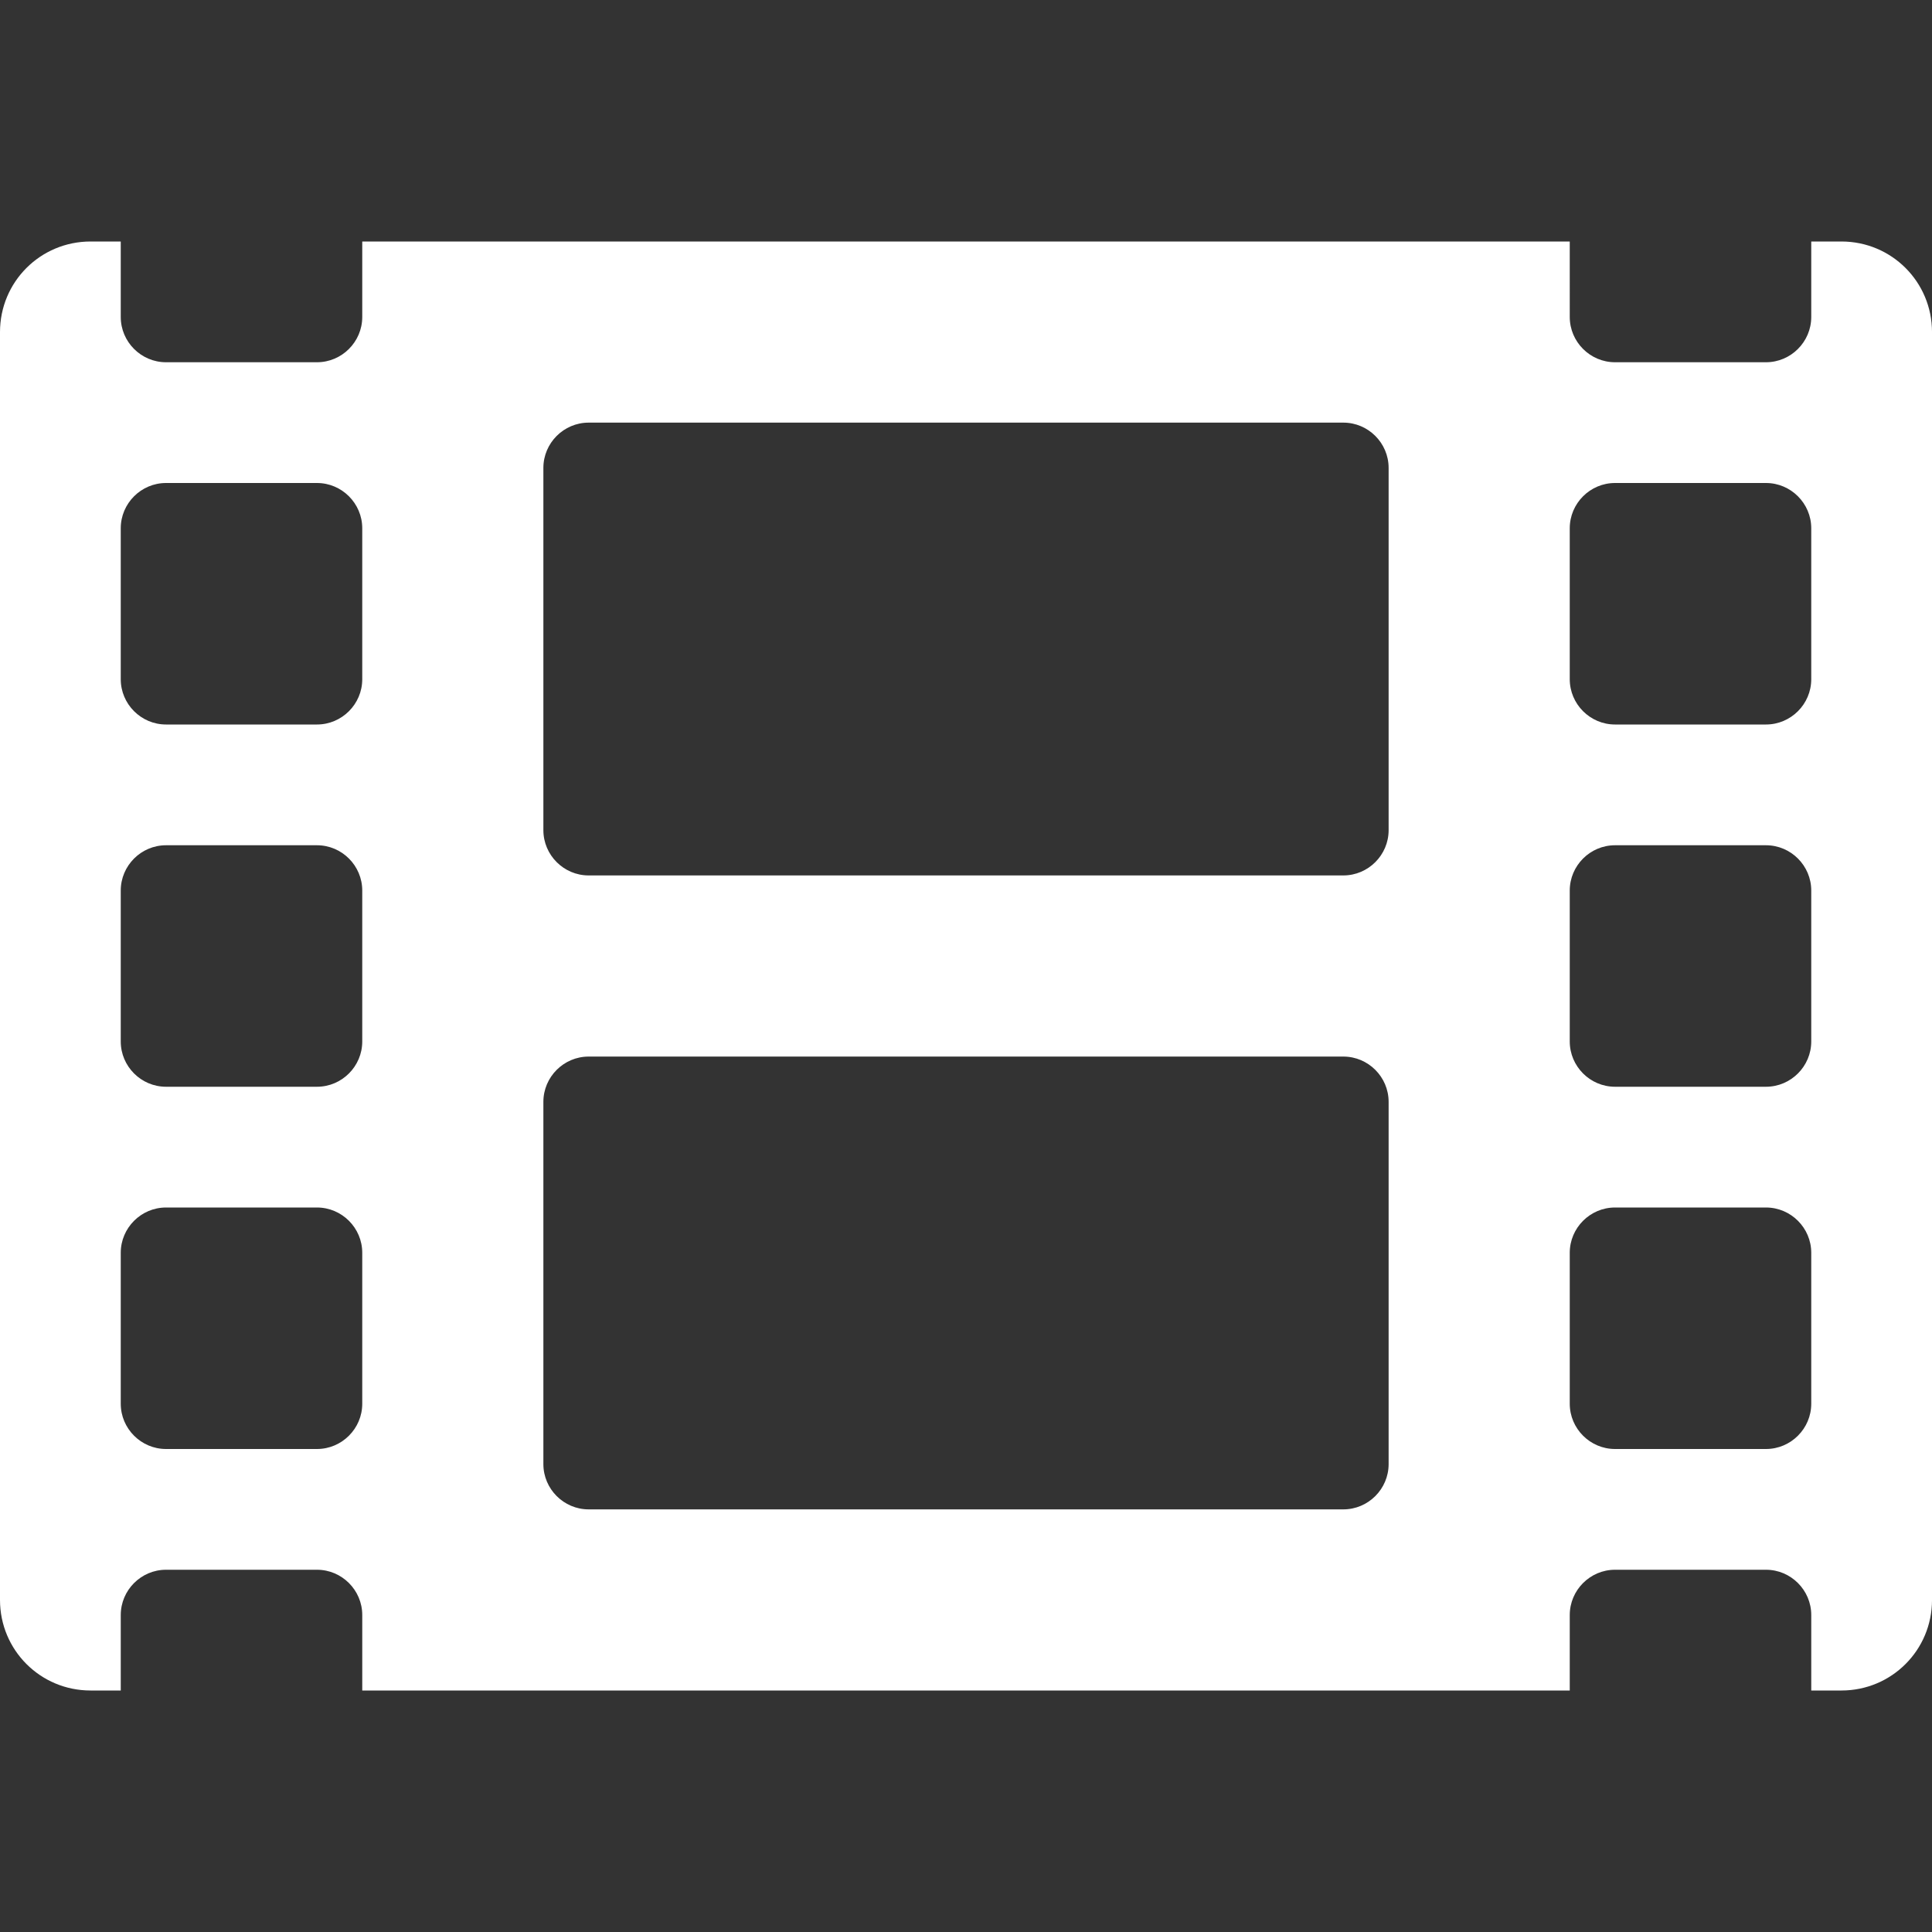 <?xml version="1.0" encoding="utf-8"?>
<!-- Generator: Adobe Illustrator 16.0.0, SVG Export Plug-In . SVG Version: 6.00 Build 0)  -->
<!DOCTYPE svg PUBLIC "-//W3C//DTD SVG 1.1//EN" "http://www.w3.org/Graphics/SVG/1.1/DTD/svg11.dtd">
<svg version="1.1" id="Layer_1" xmlns="http://www.w3.org/2000/svg" xmlns:xlink="http://www.w3.org/1999/xlink" x="0px" y="0px"
	 width="300px" height="300px" viewBox="0 0 300 300" enable-background="new 0 0 300 300" xml:space="preserve">
<rect x="0" y="0" width="300" height="300" fill="#333333" stroke="none"/>
<path fill="#FFFFFF" d="M285.938,37.5h-4.688v11.719c0,3.867-3.164,7.031-7.031,7.031h-23.438c-3.867,0-7.031-3.164-7.031-7.031
	V37.5H56.25v11.719c0,3.867-3.164,7.031-7.031,7.031H25.781c-3.867,0-7.031-3.164-7.031-7.031V37.5h-4.688
	C6.27,37.5,0,43.77,0,51.563v196.875C0,256.23,6.27,262.5,14.063,262.5h4.688v-11.719c0-3.867,3.164-7.031,7.031-7.031h23.438
	c3.867,0,7.031,3.164,7.031,7.031V262.5h187.5v-11.719c0-3.867,3.164-7.031,7.031-7.031h23.438c3.867,0,7.031,3.164,7.031,7.031
	V262.5h4.688c7.793,0,14.063-6.27,14.063-14.063V51.563C300,43.77,293.73,37.5,285.938,37.5z M56.25,217.969
	c0,3.867-3.164,7.031-7.031,7.031H25.781c-3.867,0-7.031-3.164-7.031-7.031v-23.438c0-3.867,3.164-7.031,7.031-7.031h23.438
	c3.867,0,7.031,3.164,7.031,7.031V217.969z M56.25,161.719c0,3.867-3.164,7.031-7.031,7.031H25.781
	c-3.867,0-7.031-3.164-7.031-7.031v-23.438c0-3.867,3.164-7.031,7.031-7.031h23.438c3.867,0,7.031,3.164,7.031,7.031V161.719z
	 M56.25,105.469c0,3.867-3.164,7.031-7.031,7.031H25.781c-3.867,0-7.031-3.164-7.031-7.031V82.031c0-3.867,3.164-7.031,7.031-7.031
	h23.438c3.867,0,7.031,3.164,7.031,7.031V105.469z M215.625,227.344c0,3.867-3.164,7.031-7.031,7.031H91.406
	c-3.867,0-7.031-3.164-7.031-7.031v-56.25c0-3.867,3.164-7.031,7.031-7.031h117.188c3.867,0,7.031,3.164,7.031,7.031V227.344z
	 M215.625,128.906c0,3.867-3.164,7.031-7.031,7.031H91.406c-3.867,0-7.031-3.164-7.031-7.031v-56.25
	c0-3.867,3.164-7.031,7.031-7.031h117.188c3.867,0,7.031,3.164,7.031,7.031V128.906z M281.25,217.969
	c0,3.867-3.164,7.031-7.031,7.031h-23.438c-3.867,0-7.031-3.164-7.031-7.031v-23.438c0-3.867,3.164-7.031,7.031-7.031h23.438
	c3.867,0,7.031,3.164,7.031,7.031V217.969z M281.25,161.719c0,3.867-3.164,7.031-7.031,7.031h-23.438
	c-3.867,0-7.031-3.164-7.031-7.031v-23.438c0-3.867,3.164-7.031,7.031-7.031h23.438c3.867,0,7.031,3.164,7.031,7.031V161.719z
	 M281.25,105.469c0,3.867-3.164,7.031-7.031,7.031h-23.438c-3.867,0-7.031-3.164-7.031-7.031V82.031
	c0-3.867,3.164-7.031,7.031-7.031h23.438c3.867,0,7.031,3.164,7.031,7.031V105.469z"/>
</svg>
